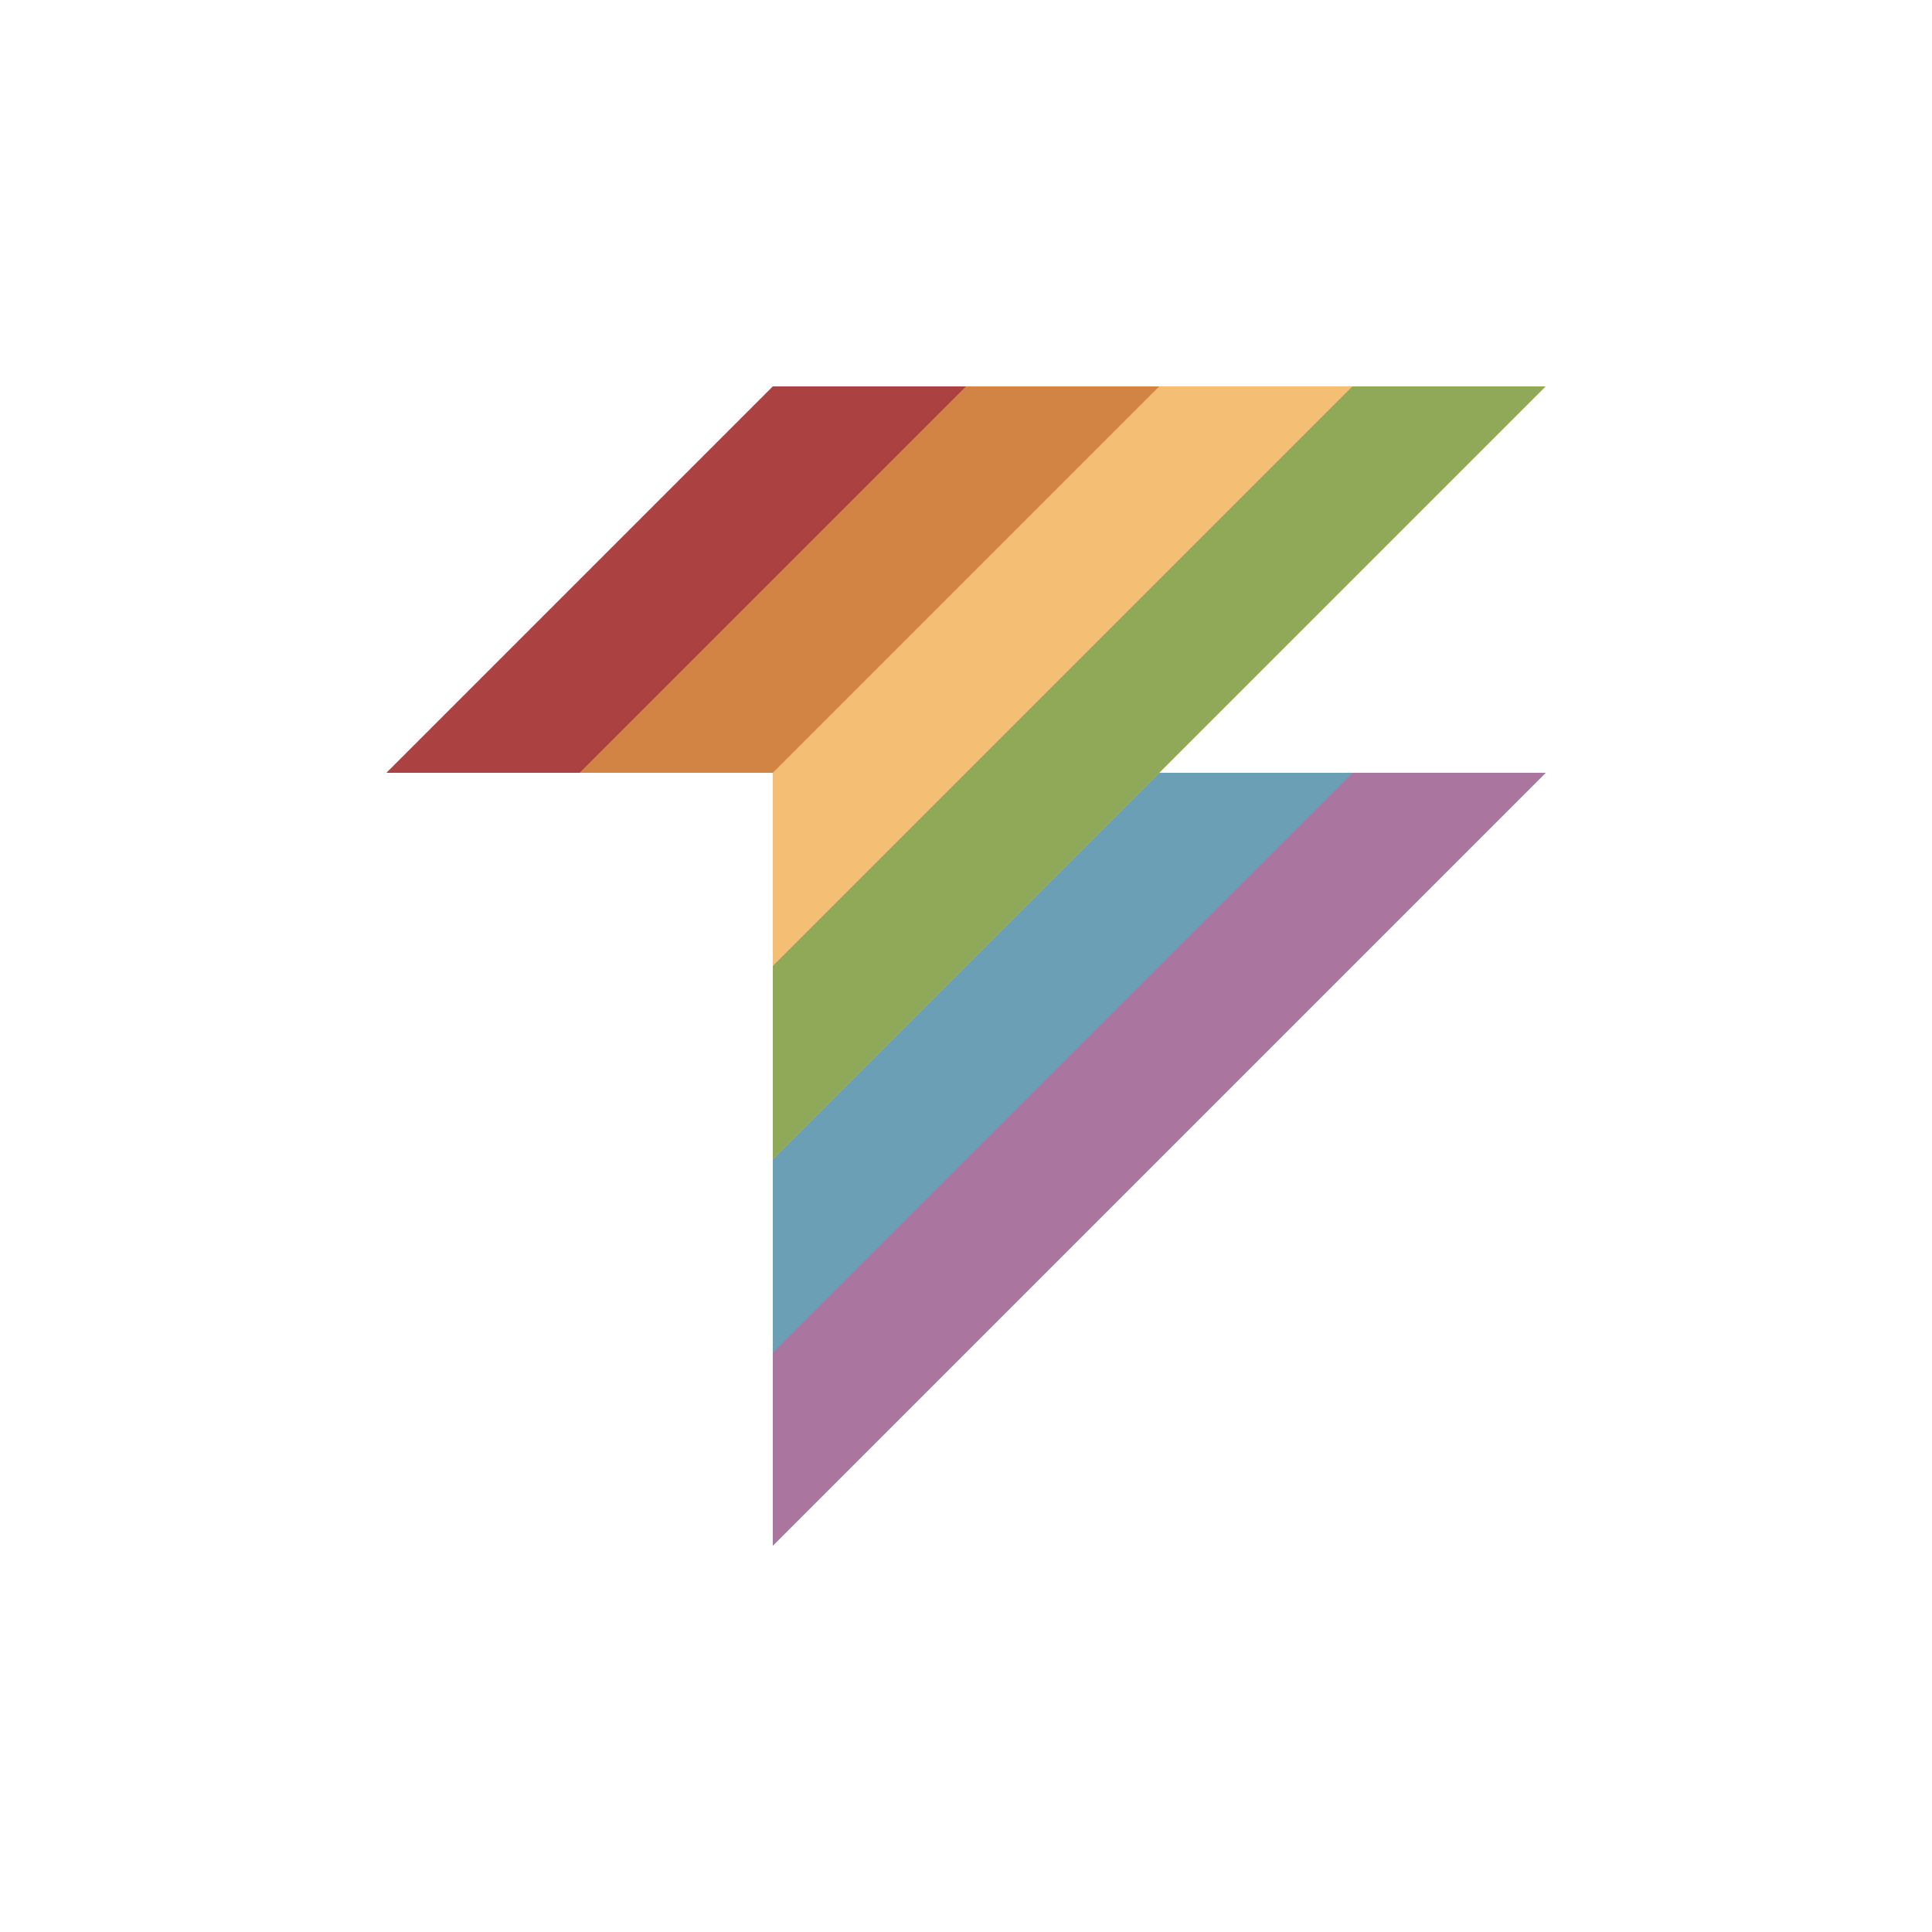 <svg viewBox="0 0 10 10" height="100%" width="100%" xmlns="http://www.w3.org/2000/svg">
  <path fill="#ac4142" d="M4 2h2l-2 2h-2z"/>
  <path fill="#d28445" d="M5 2h2l-2 2h-2z"/>
  <path fill="#6a9fb5" d="M4 4h4l-4 4z"/>
  <path fill="#aa759f" d="M7 4h1l-4 4v-1z"/>
  <path fill="#f4bf75" d="M6 2h2l-4 4v-2z"/>
  <path fill="#90a959" d="M7 2h1l-4 4v-1z"/>
</svg>
